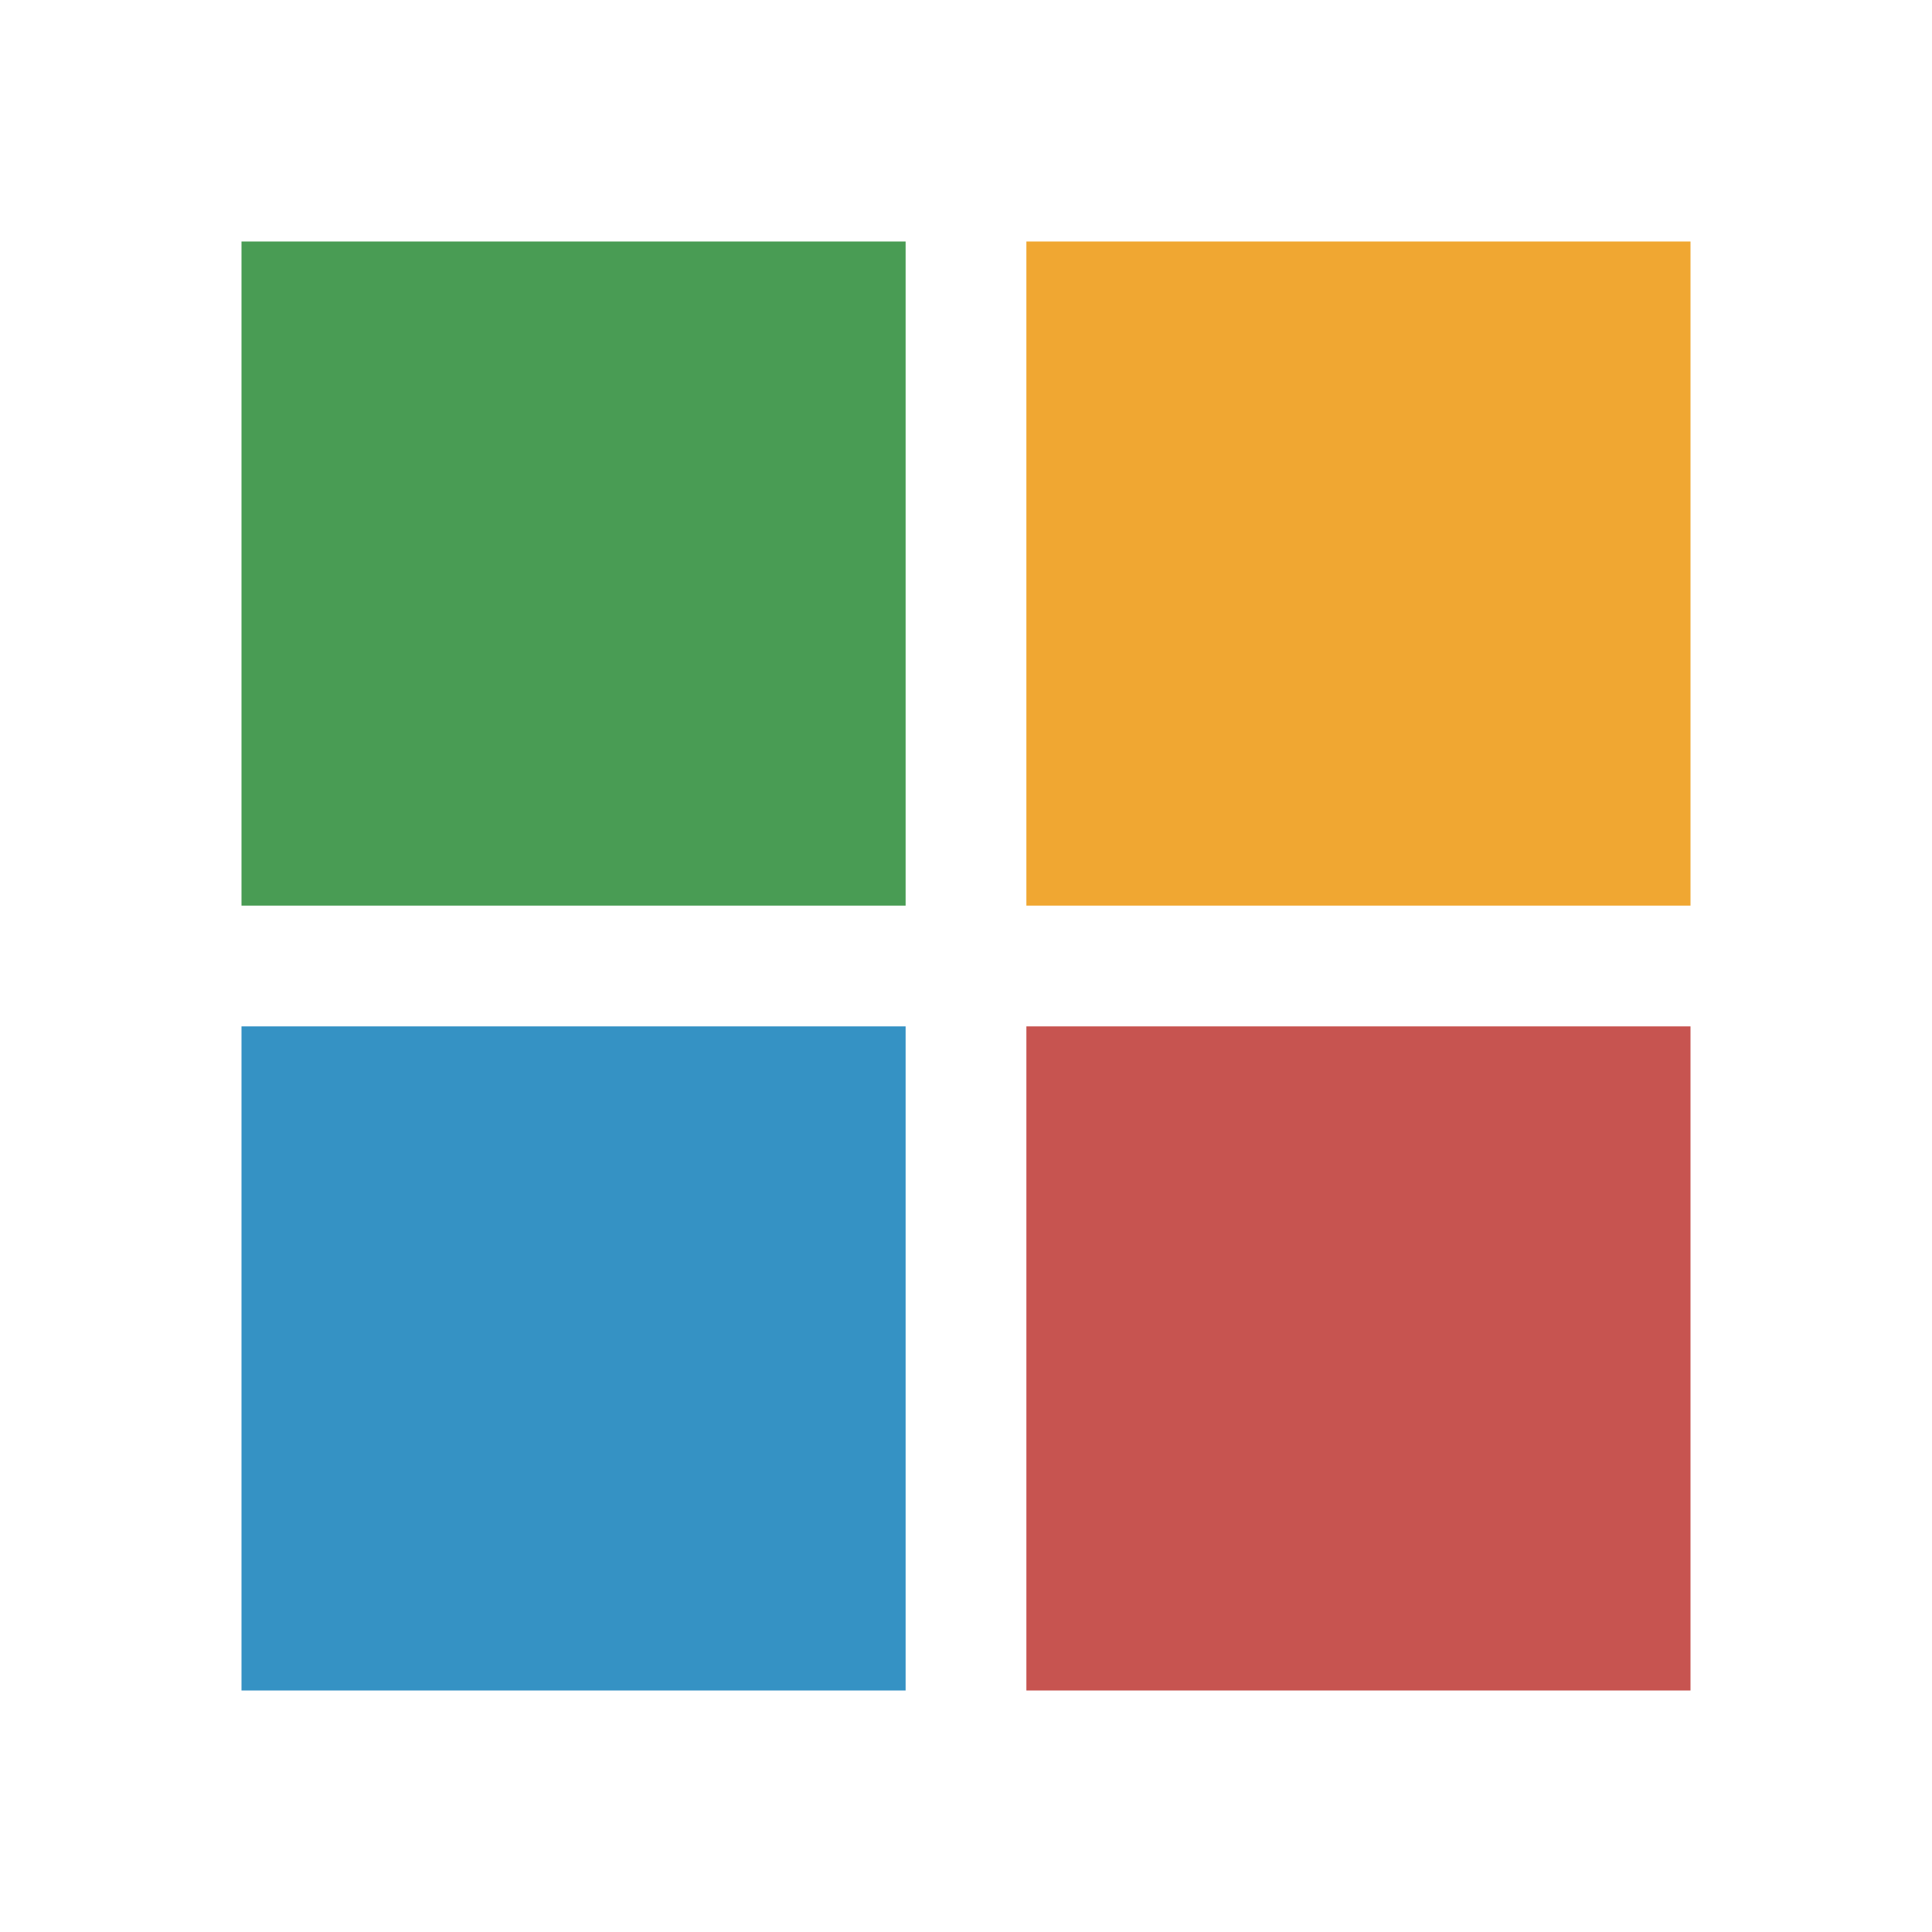 <svg width="16" height="16" viewBox="0 0 16 16" fill="none" xmlns="http://www.w3.org/2000/svg">
<path d="M7.5 2H2V7.5H7.5V2Z" fill="#499C54"/>
<path d="M14 2H8.5V7.5H14V2Z" fill="#F0A732"/>
<path d="M7.5 8.5H2V14H7.5V8.5Z" fill="#3592C4"/>
<path d="M14 8.5H8.5V14H14V8.5Z" fill="#C75450"/>
</svg>
<!-- dasdsad -->
